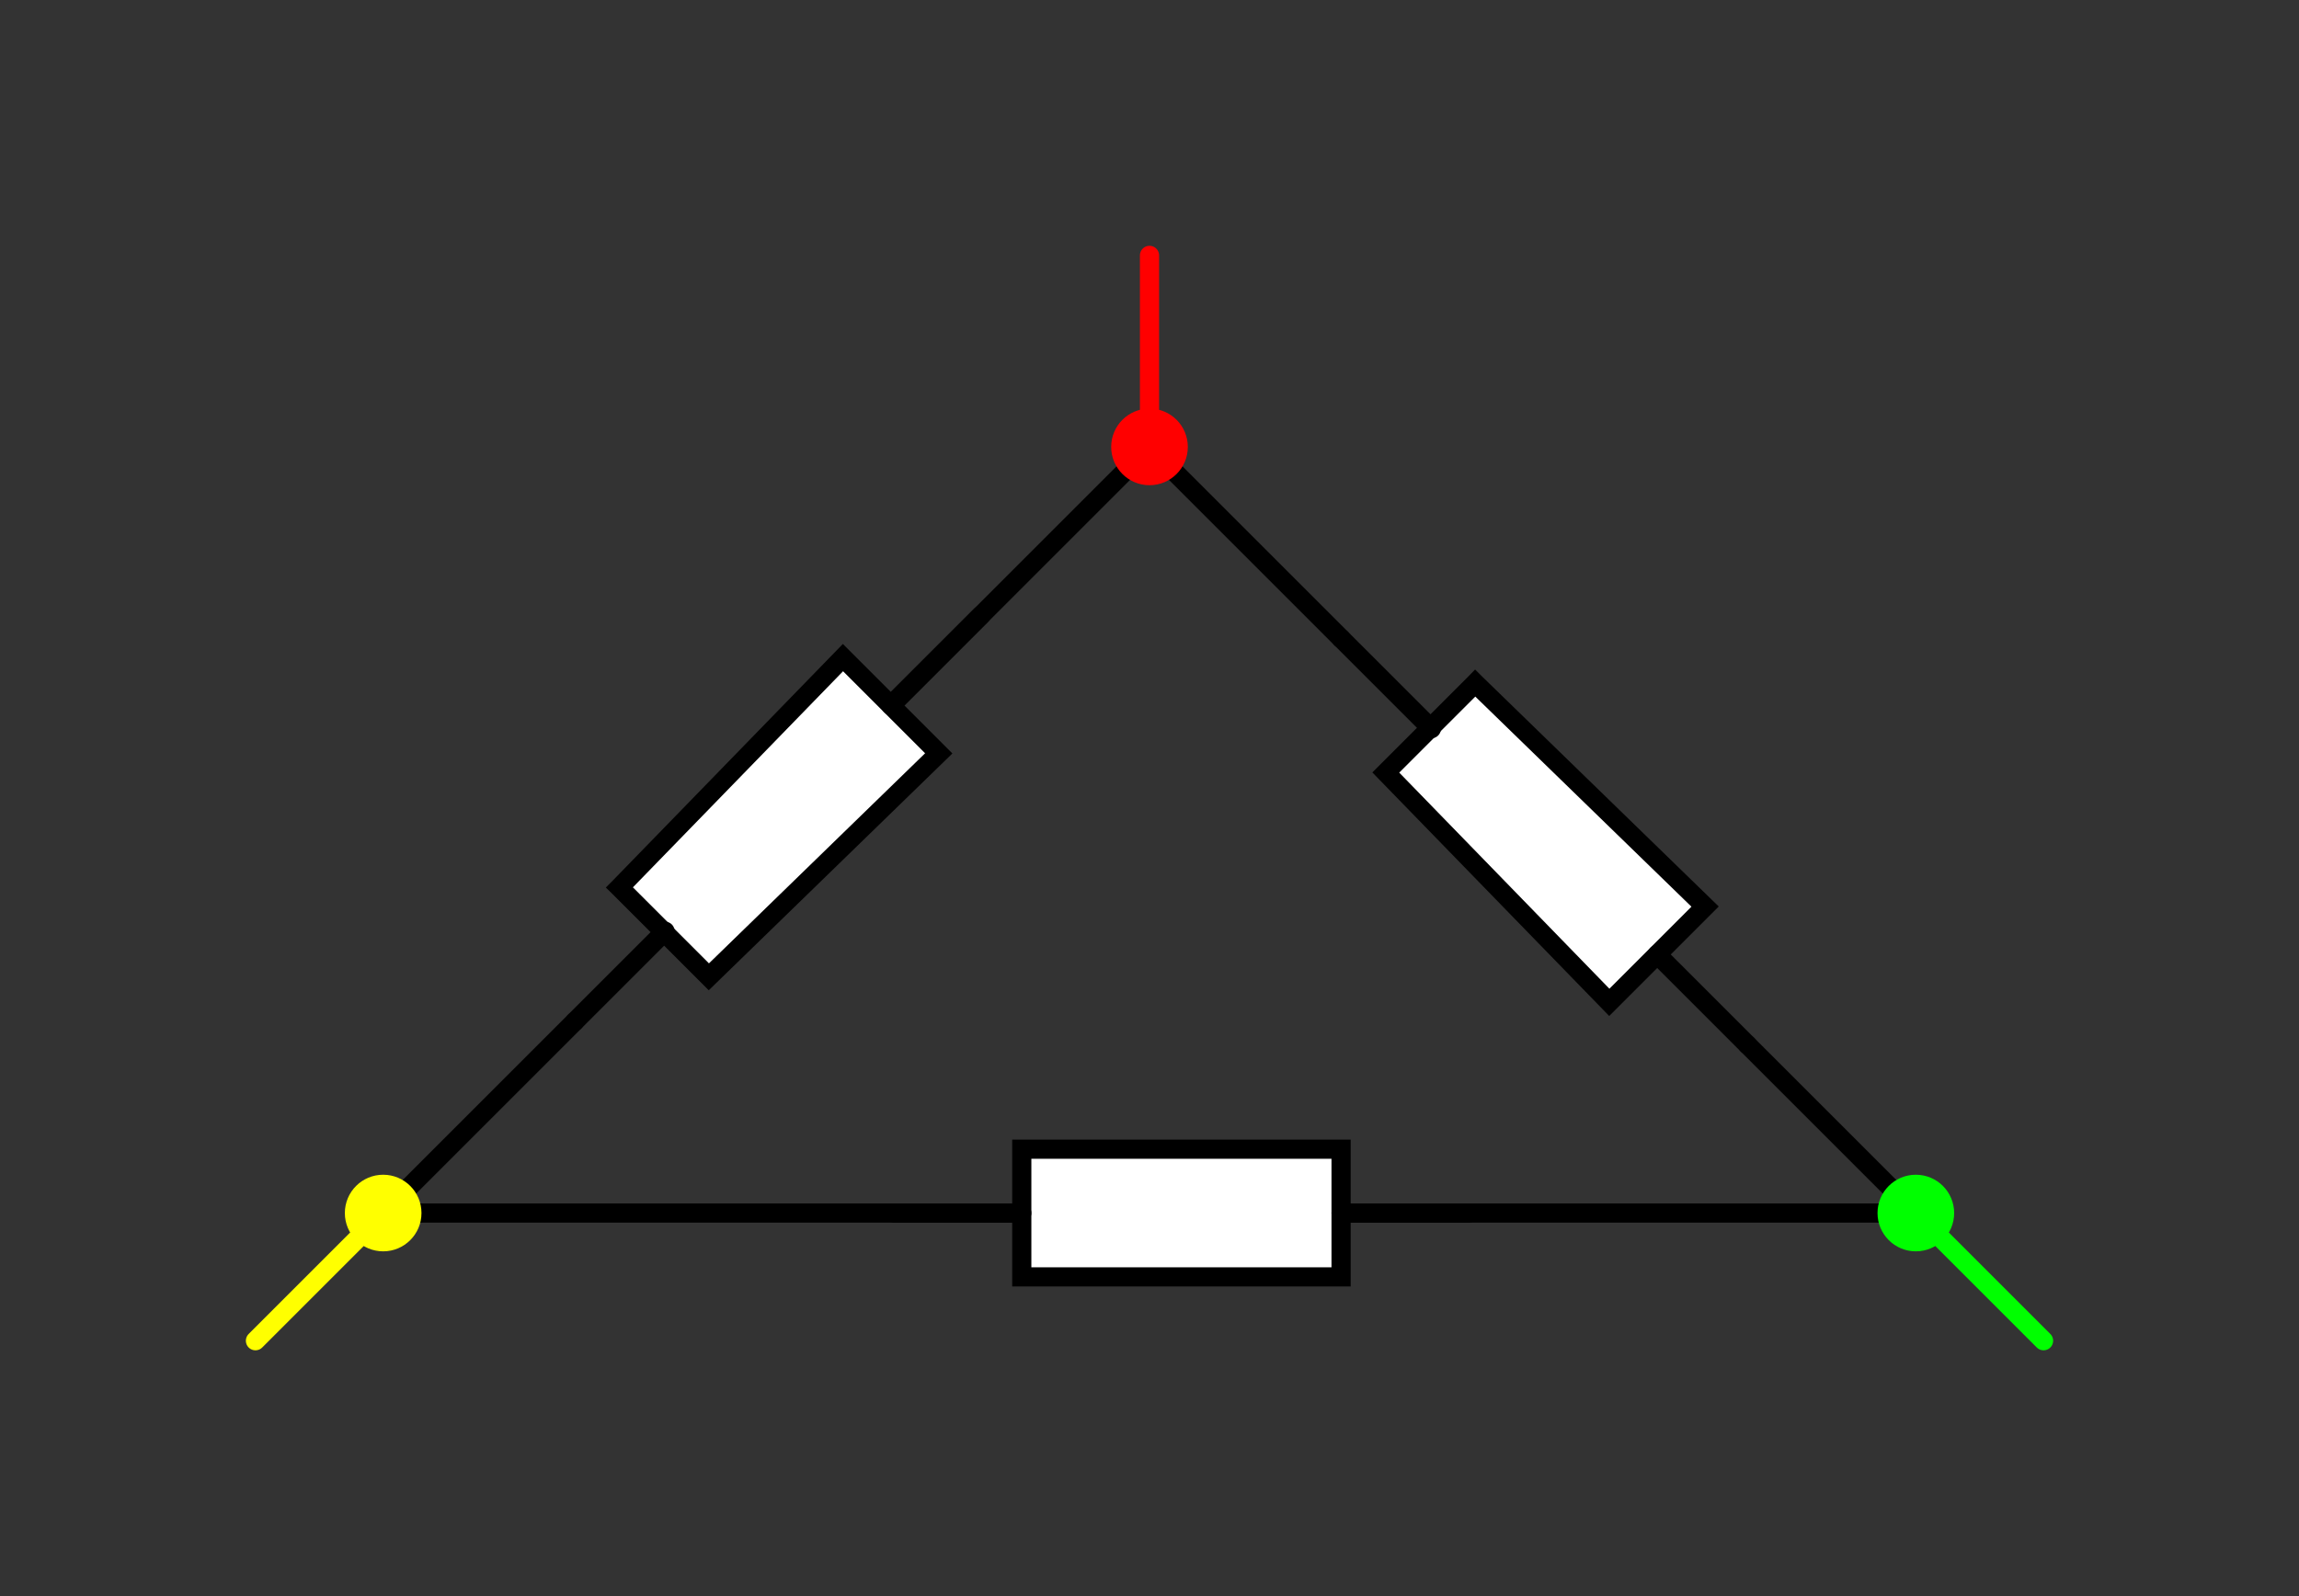 <?xml version="1.0" encoding="utf-8"?>
<!-- Created with "sPlan" (http://www.abacom-online.de) -->
<svg version="1.1" baseProfile="full"
xmlns="http://www.w3.org/2000/svg"
width="360" height="250">
<rect width="100%" height="100%" fill="#333333" stroke="none"/>
<title>triangle</title>
<defs>
<style type="text/css">
<![CDATA[
polyline {stroke-linecap:round; stroke-linejoin:round}
polygon {stroke-linecap:round; stroke-linejoin:round}
path {stroke-linecap:round; stroke-linejoin:round}
circle {stroke-linecap:round; stroke-linejoin:round}
]]>
</style>
</defs>
<polyline points="139.50 110.50 180.00 70.00 210.00 100.00" fill="none" stroke="rgb(0,0,0)" stroke-width="3" />
<path fill="rgb(255,255,255)" stroke="rgb(0,0,0)" stroke-width="3" style="stroke-linecap:square; stroke-linejoin:miter" d=" M 97 139 L 132 103 147 118 111 153 97 139" />
<polyline points="90.00 160.00 104.14 145.86" fill="none" stroke="rgb(0,0,0)" stroke-width="3" />
<polyline points="139.50 110.50 153.64 96.36" fill="none" stroke="rgb(0,0,0)" stroke-width="3" />
<path fill="rgb(255,255,255)" stroke="rgb(0,0,0)" stroke-width="3" style="stroke-linecap:square; stroke-linejoin:miter" d=" M 231 107 L 267 142 252 157 217 121 231 107" />
<polyline points="210.00 100.00 224.14 114.14" fill="none" stroke="rgb(0,0,0)" stroke-width="3" />
<polyline points="259.50 149.50 273.64 163.64" fill="none" stroke="rgb(0,0,0)" stroke-width="3" />
<polyline points="90.00 160.00 60.00 190.00" fill="none" stroke="rgb(0,0,0)" stroke-width="3" />
<polyline points="273.64 163.64 300.00 190.00 60.00 190.00" fill="none" stroke="rgb(0,0,0)" stroke-width="3" />
<path fill="rgb(255,255,255)" stroke="rgb(0,0,0)" stroke-width="3" style="stroke-linecap:square; stroke-linejoin:miter" d=" M 160 180 L 210 180 210 200 160 200 160 180" />
<polyline points="140.00 190.00 160.00 190.00" fill="none" stroke="rgb(0,0,0)" stroke-width="3" />
<polyline points="210.00 190.00 230.00 190.00" fill="none" stroke="rgb(0,0,0)" stroke-width="3" />
<circle cx="180" cy="70" r="6" fill="rgb(255,0,0)" stroke="none" stroke-width="2" />
<circle cx="60" cy="190" r="6" fill="rgb(255,255,0)" stroke="none" stroke-width="2" />
<circle cx="300" cy="190" r="6" fill="rgb(0,255,0)" stroke="none" stroke-width="2" />
<polyline points="180.00 70.00 180.00 40.00" fill="none" stroke="rgb(255,0,0)" stroke-width="3" />
<polyline points="60.00 190.00 40.00 210.00" fill="none" stroke="rgb(255,255,0)" stroke-width="3" />
<polyline points="300.00 190.00 320.00 210.00" fill="none" stroke="rgb(0,255,0)" stroke-width="3" />
</svg>
